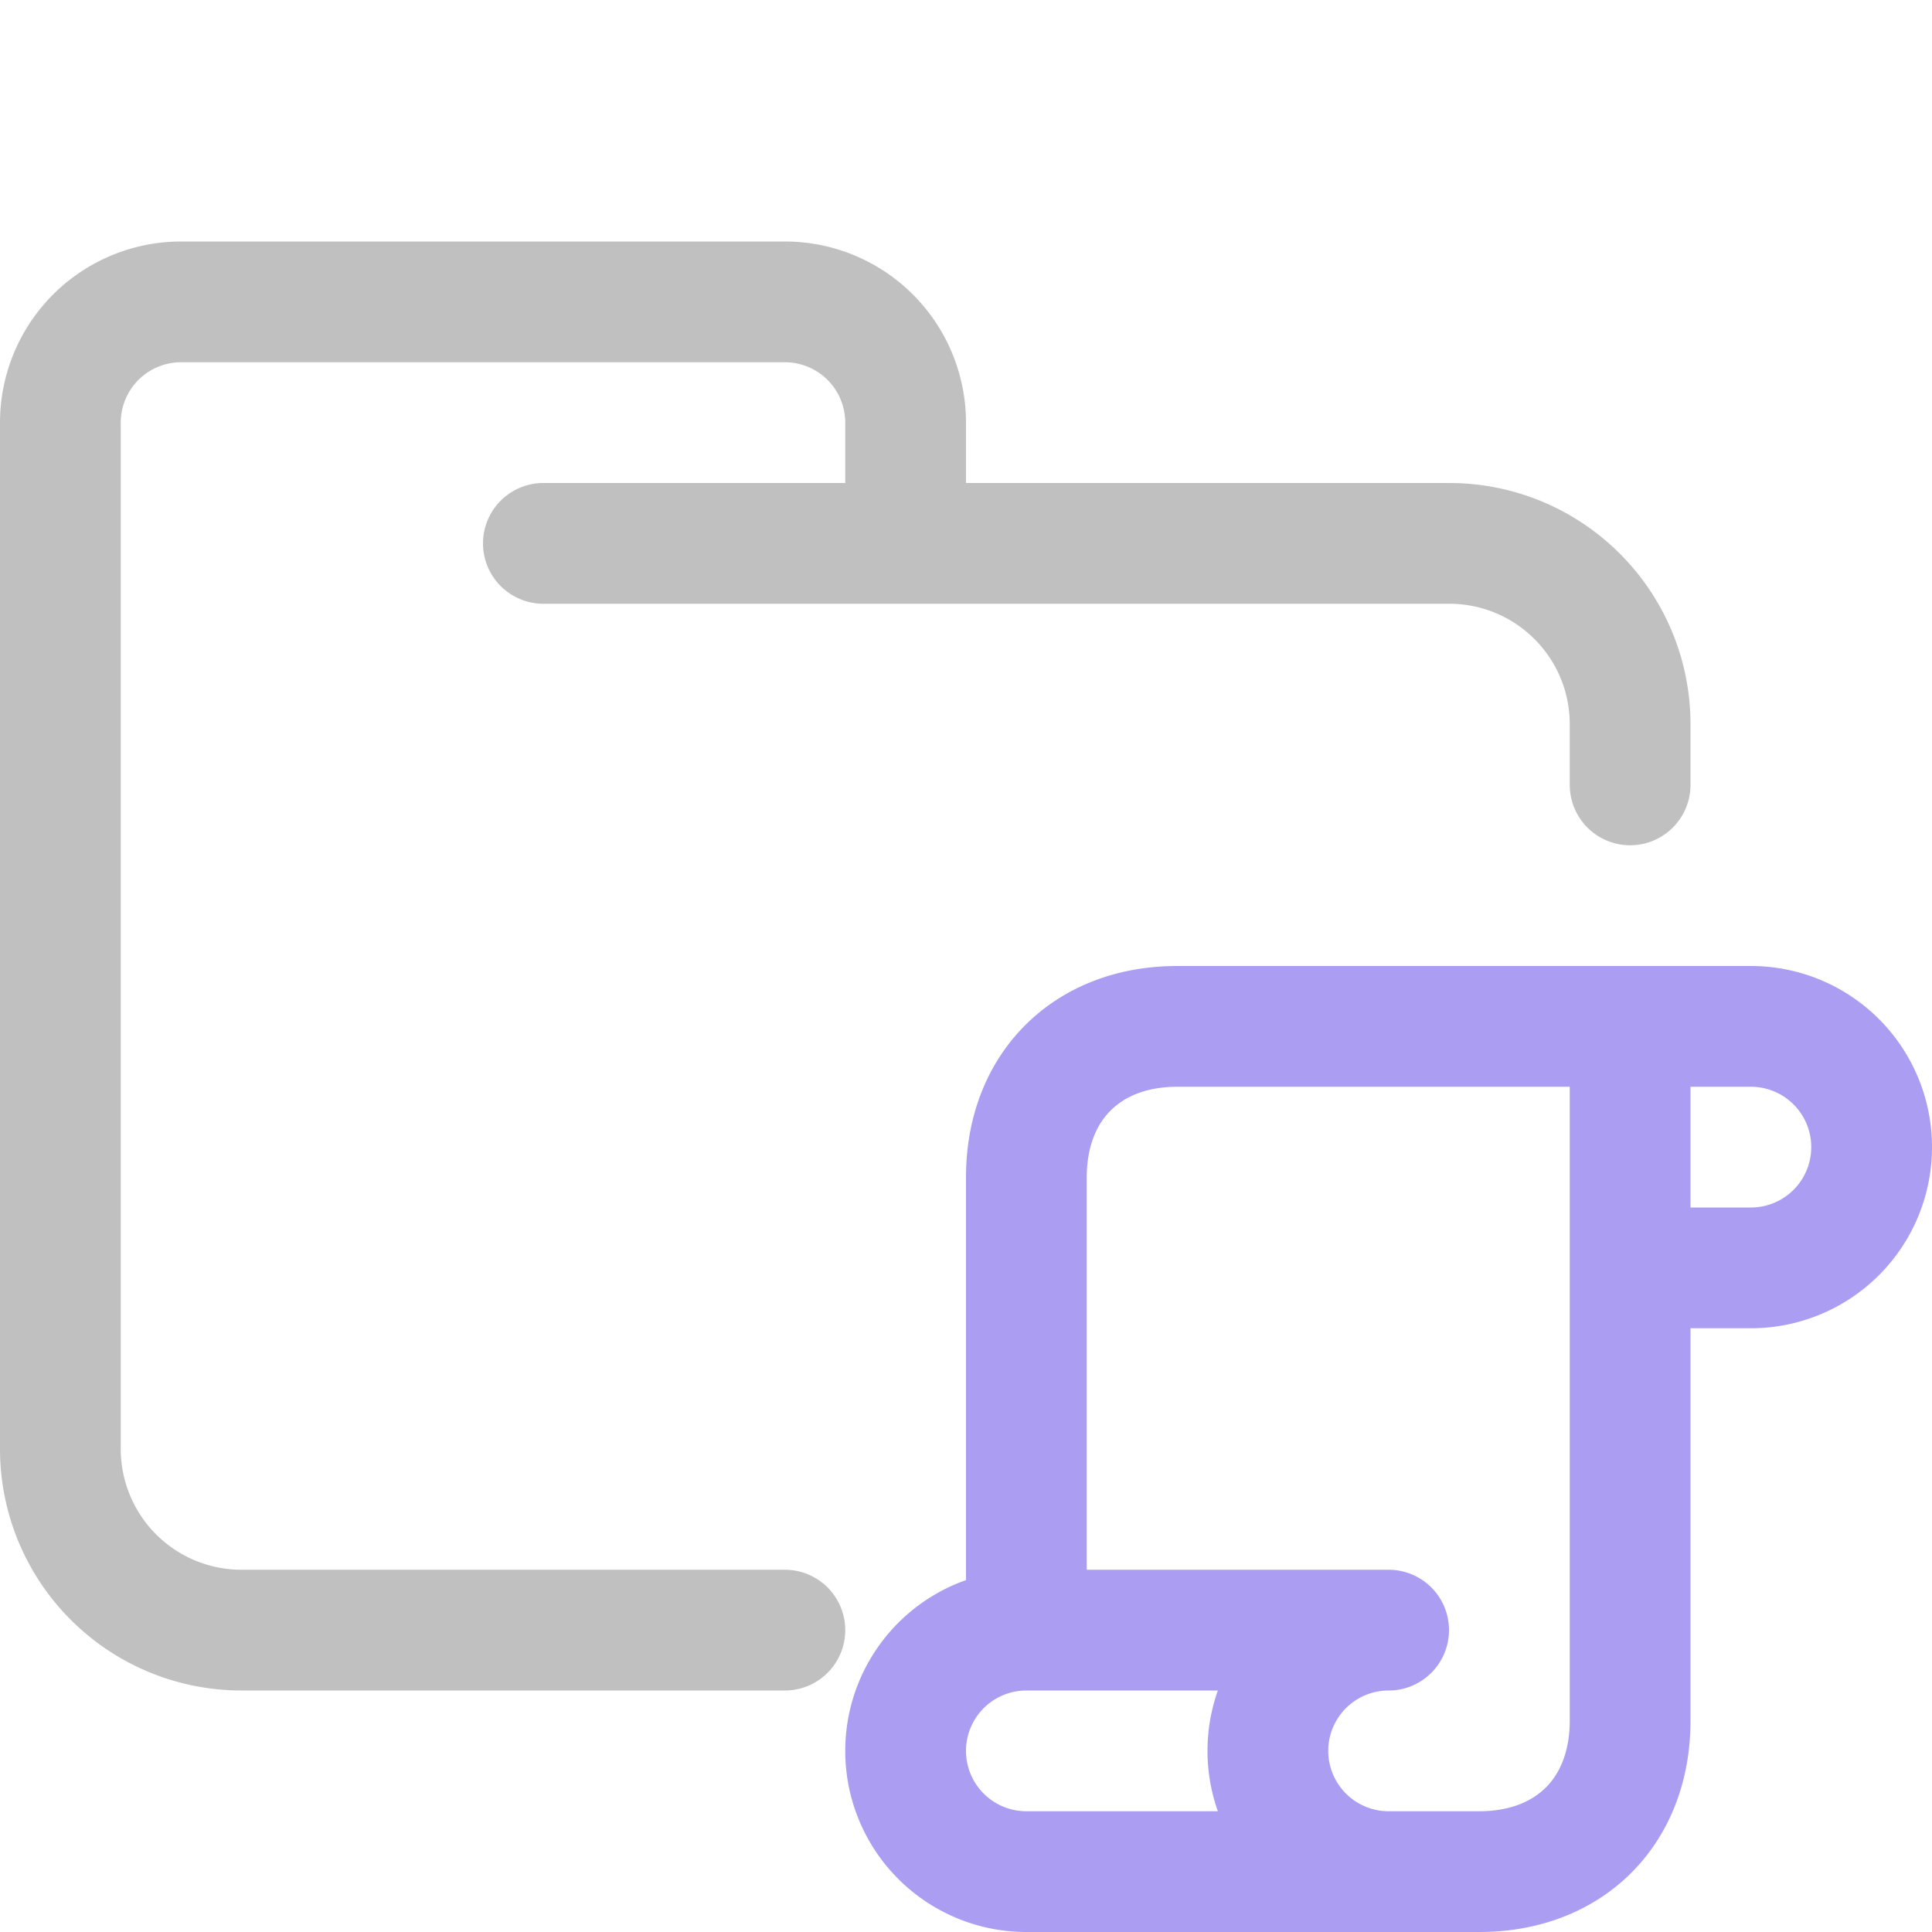 <svg xmlns="http://www.w3.org/2000/svg" width="16" height="16"><g fill="none" fill-rule="evenodd" stroke-linecap="round" stroke-linejoin="round"><path stroke="#c1c0c0" d="M4.5 4.5H12c.83 0 1.5.67 1.5 1.5v.5m-7 7H2A1.5 1.5 0 0 1 .5 12V3.5a1 1 0 0 1 1-1h5a1 1 0 0 1 1 1v1"/><path stroke="#AB9DF2" d="M8.5 13.5V9.75C8.5 9 9 8.5 9.75 8.5h3.75v5.75c0 .75-.5 1.25-1.25 1.25H8.5a1 1 0 0 1 0-2h3a1 1 0 0 0 0 2m2-5h1a1 1 0 0 0 0-2h-1"/></g></svg>